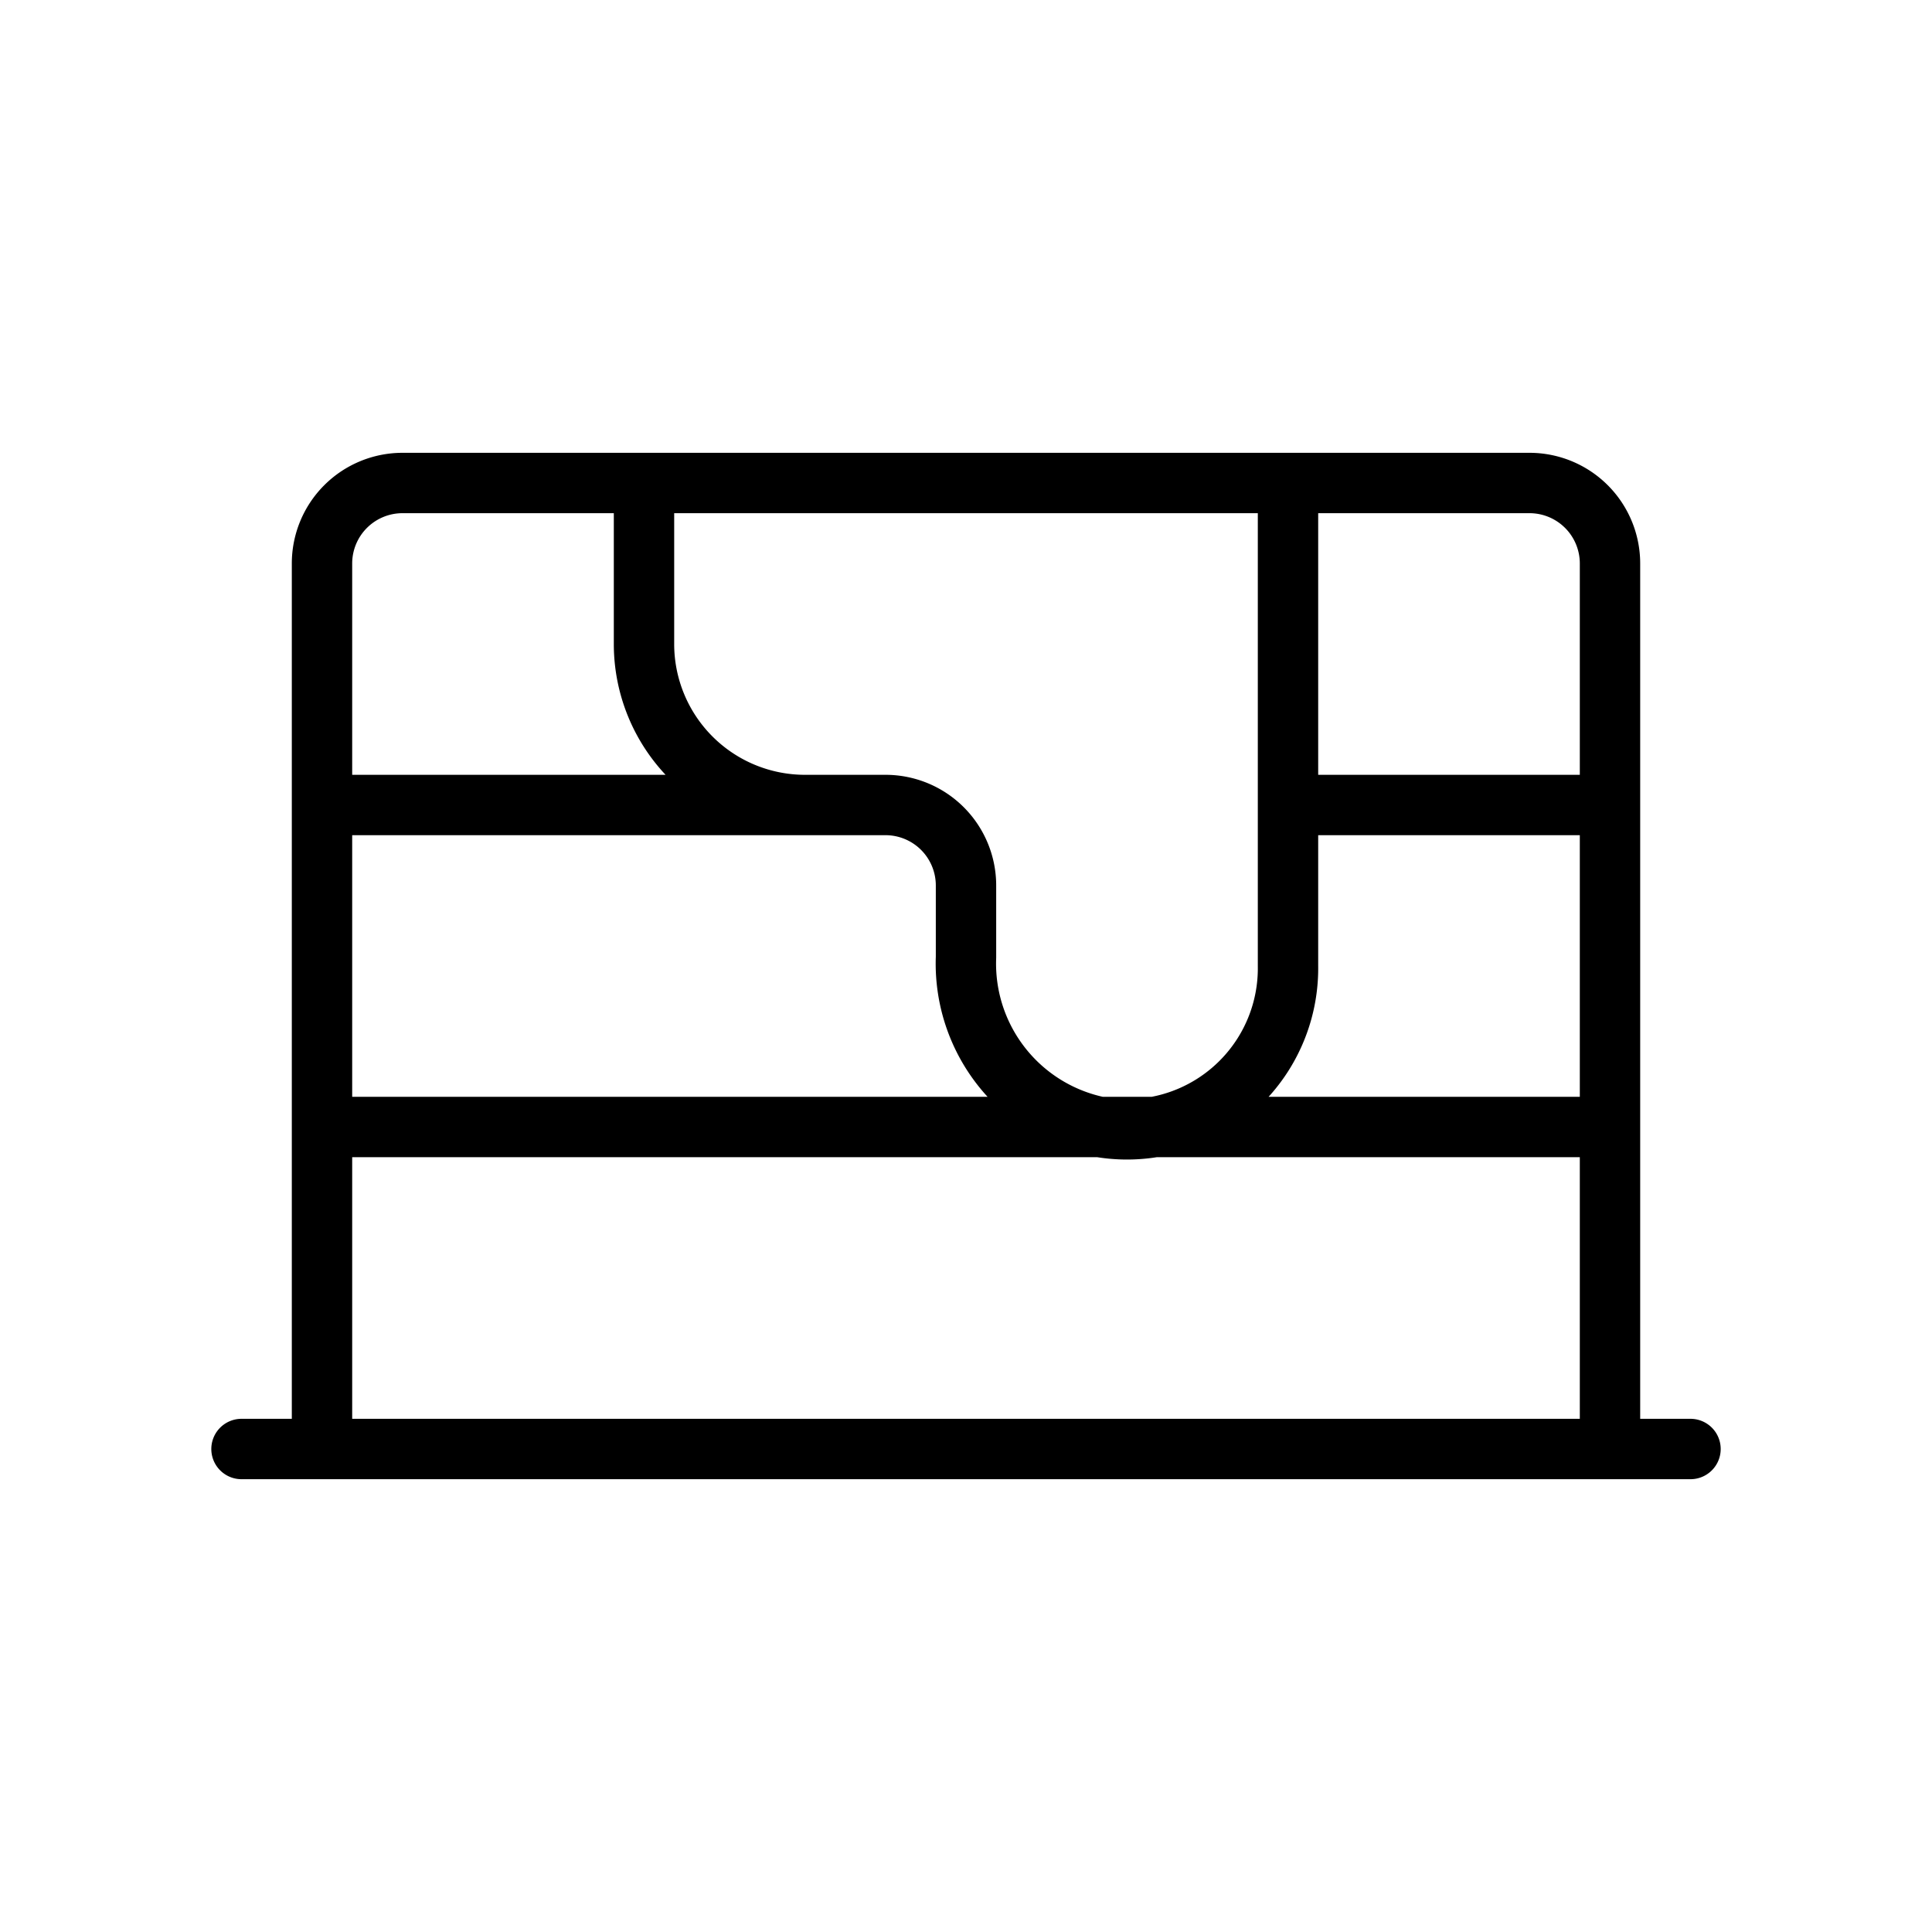 <svg id="Line" xmlns="http://www.w3.org/2000/svg" viewBox="0 0 24 24" width="96" height="96"><path id="primary" d="M10,10H4m12,0h4m0,4H4M3,18H21M16,6v6a2,2,0,0,1-2.34,2A2.07,2.07,0,0,1,12,11.89V11a1,1,0,0,0-1-1H10A2,2,0,0,1,8,8V6h8ZM4,7V18H20V7a1,1,0,0,0-1-1H5A1,1,0,0,0,4,7Z" style="fill: none; stroke: currentColor;color:currentColor; stroke-linecap: round; stroke-linejoin: round; stroke-width: 0.75;"></path></svg>